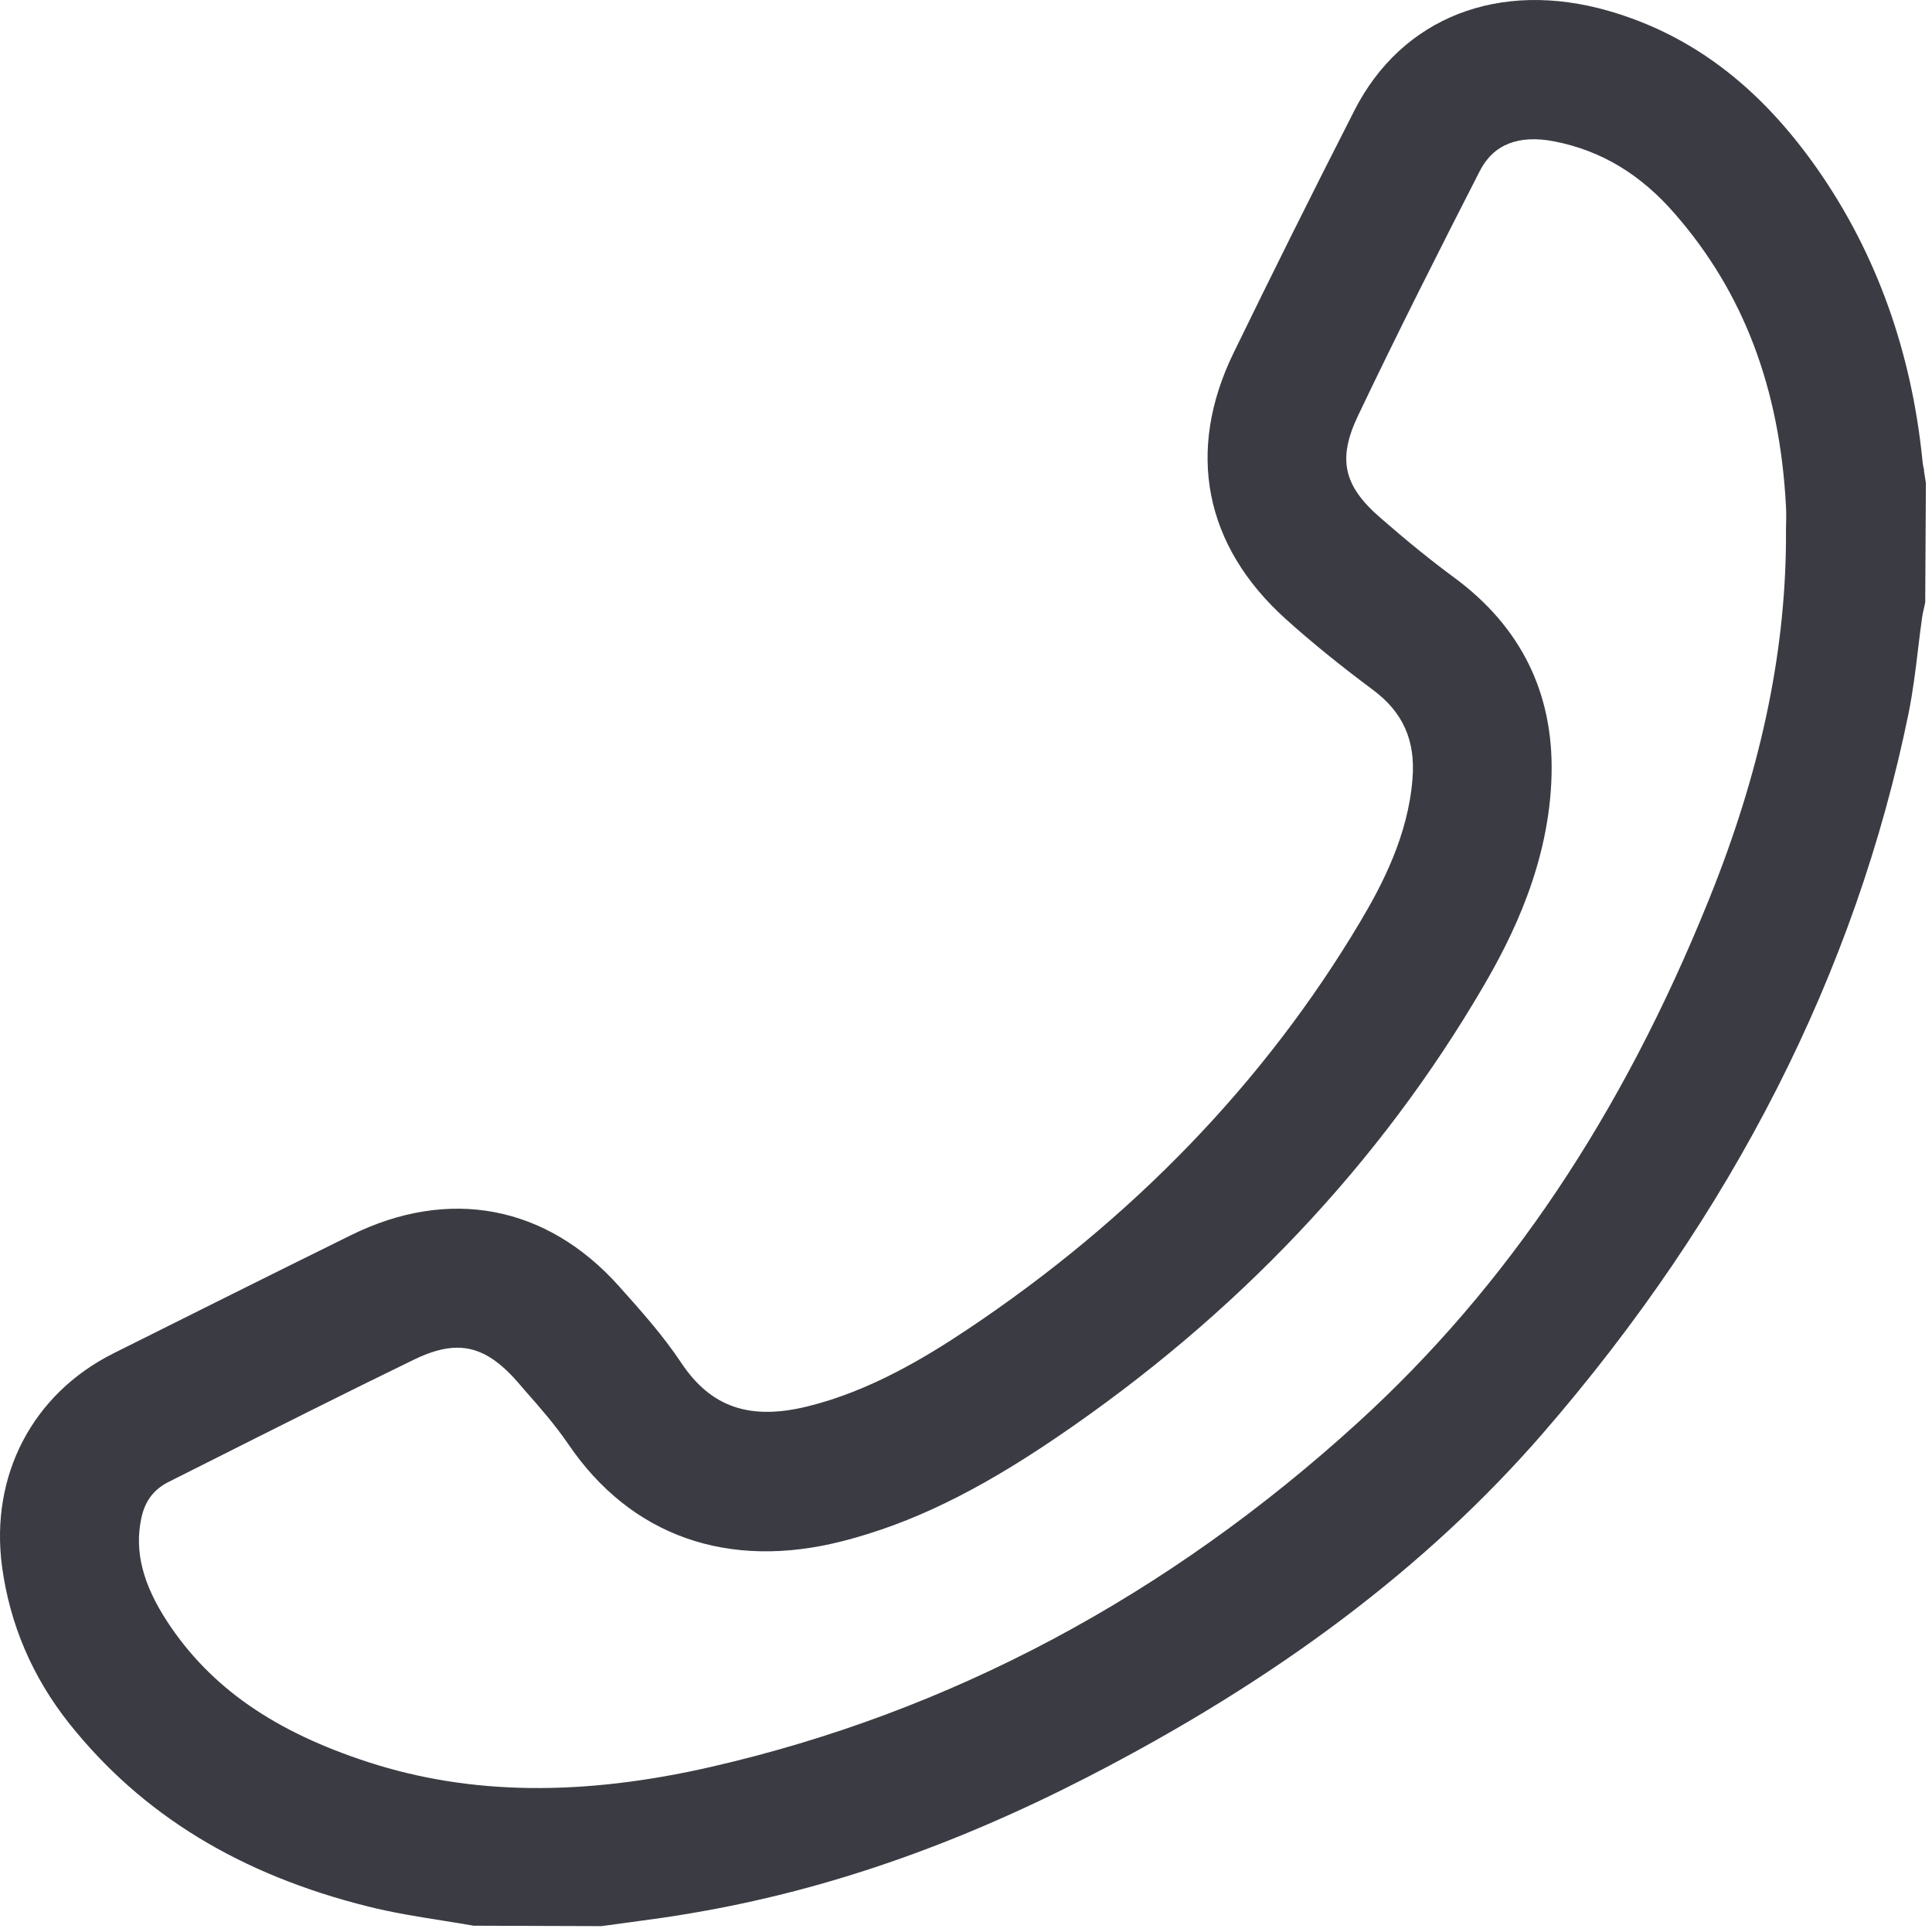 <svg width="55" height="55" viewBox="0 0 55 55" fill="none" xmlns="http://www.w3.org/2000/svg">
<path d="M54.777 13.399C54.759 13.309 54.735 13.213 54.729 13.117C54.416 10.001 53.412 7.204 51.733 4.805C50.091 2.459 48.153 0.992 45.801 0.312C42.678 -0.59 39.905 0.498 38.557 3.145C37.318 5.575 36.193 7.836 35.116 10.049C33.756 12.846 34.285 15.535 36.602 17.622C37.342 18.289 38.154 18.945 39.074 19.631C39.935 20.268 40.296 21.068 40.212 22.157C40.091 23.768 39.351 25.188 38.719 26.246C36.006 30.805 32.24 34.709 27.529 37.854C26.355 38.636 24.773 39.599 22.986 40.038C21.344 40.441 20.237 40.062 19.395 38.799C18.871 38.011 18.245 37.313 17.62 36.615C15.562 34.312 12.782 33.783 9.985 35.166C7.728 36.279 5.478 37.403 3.228 38.528C0.924 39.683 -0.285 42.005 0.057 44.591C0.28 46.245 0.924 47.748 1.977 49.072C4.04 51.658 6.82 53.36 10.478 54.274C11.176 54.449 11.886 54.563 12.572 54.671C12.873 54.719 13.179 54.767 13.48 54.821L17.12 54.833L17.962 54.719C18.546 54.641 19.124 54.563 19.701 54.461C23.444 53.829 27.126 52.56 30.964 50.587C36.397 47.79 40.633 44.591 43.918 40.808C49.321 34.577 52.828 27.678 54.332 20.31C54.459 19.679 54.537 19.041 54.609 18.428C54.645 18.133 54.681 17.838 54.723 17.543C54.735 17.465 54.753 17.393 54.771 17.315L54.807 17.152L54.826 13.754L54.771 13.399H54.777ZM44.17 22.042C44.224 19.727 43.298 17.85 41.415 16.455C40.753 15.968 40.061 15.408 39.297 14.741C38.238 13.826 38.076 13.063 38.659 11.836C39.808 9.424 41.006 7.06 42.125 4.871C42.51 4.113 43.226 3.83 44.236 4.023C45.572 4.281 46.703 4.955 47.69 6.098C49.633 8.329 50.668 11.054 50.843 14.416C50.855 14.632 50.849 14.849 50.843 15.066V15.396C50.819 18.668 50.103 22.012 48.647 25.615C46.168 31.756 42.907 36.621 38.665 40.489C33.238 45.439 27.041 48.741 20.249 50.298C16.579 51.141 13.39 51.104 10.508 50.172C7.807 49.3 5.984 48.031 4.762 46.166C4.064 45.096 3.824 44.164 4.022 43.225C4.125 42.732 4.377 42.395 4.816 42.179L5.797 41.686C7.759 40.699 9.786 39.677 11.79 38.703C12.253 38.48 12.65 38.366 13.017 38.366C13.631 38.366 14.16 38.684 14.738 39.346L14.93 39.569C15.387 40.086 15.815 40.579 16.176 41.108C17.956 43.731 20.736 44.711 24.003 43.869C25.94 43.37 27.811 42.462 30.068 40.928C35.2 37.446 39.285 33.121 42.227 28.081C43.033 26.703 44.11 24.574 44.17 22.054V22.042Z" fill="#3B3C43"/>
</svg>

